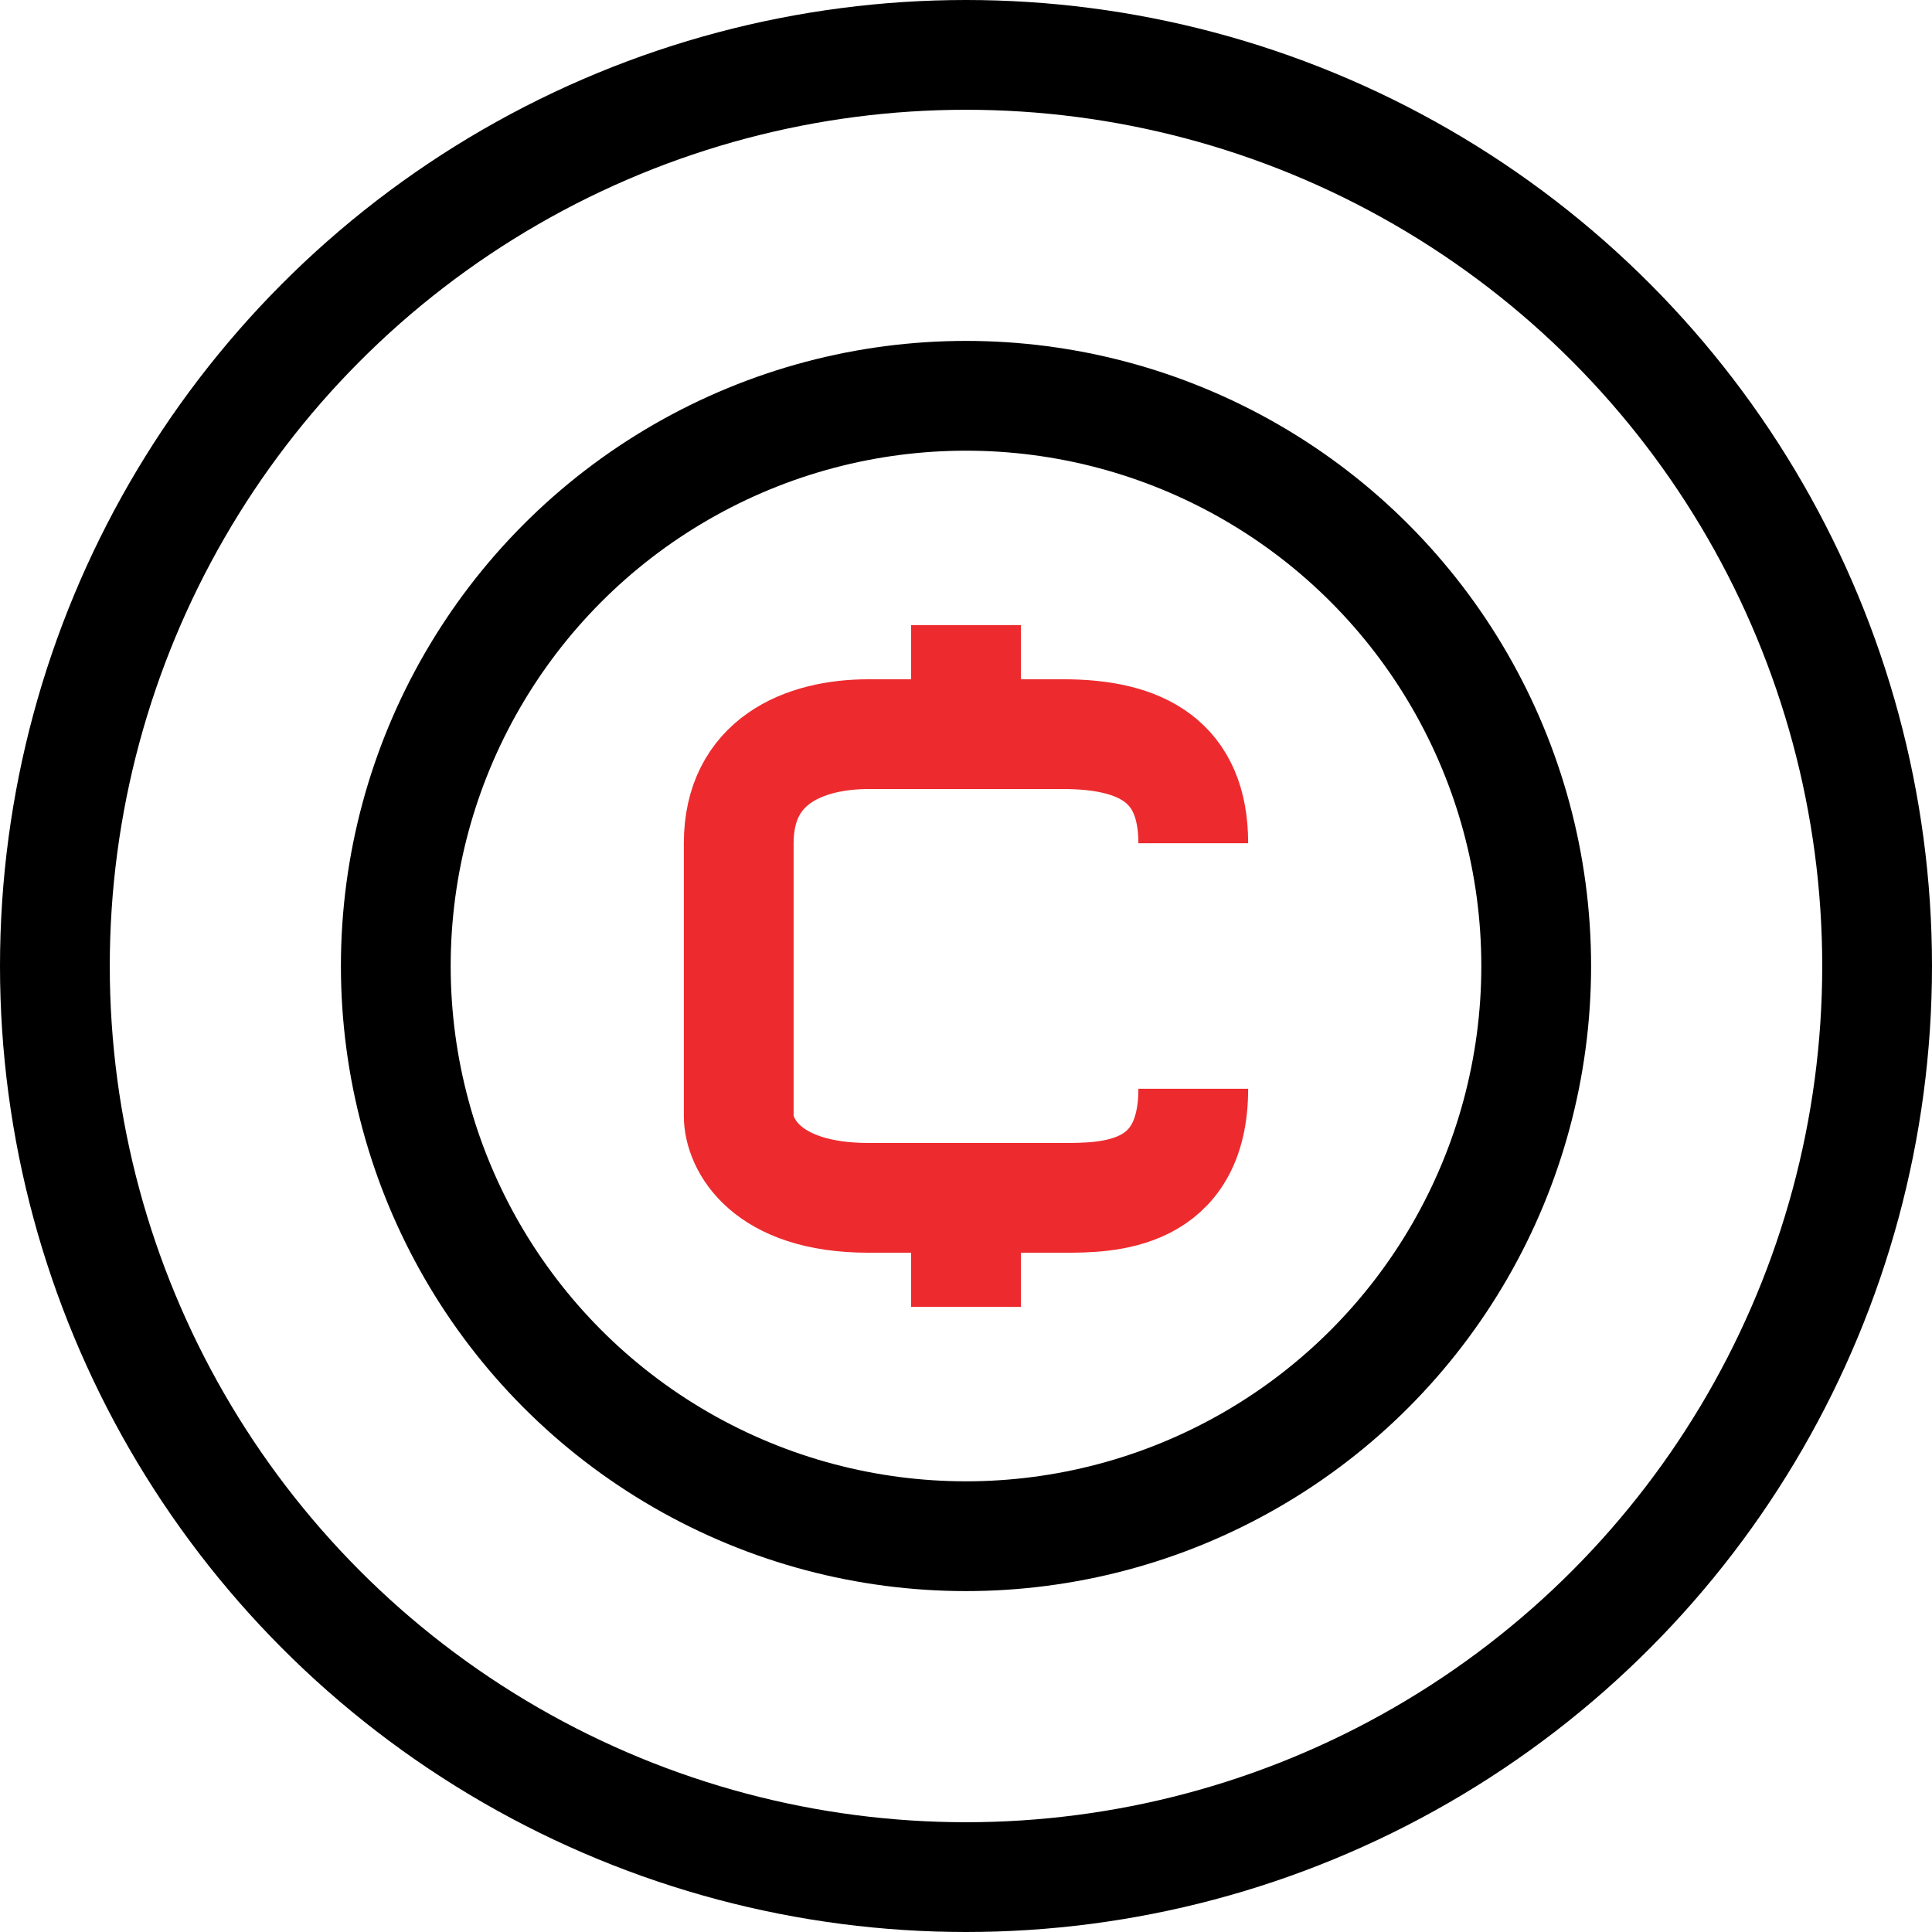 <svg width="22" height="22" viewBox="0 0 22 22" fill="none" xmlns="http://www.w3.org/2000/svg">
<circle cx="11" cy="11" r="10.375" stroke="black" stroke-width="1.25"/>
<circle cx="11" cy="11" r="6.493" stroke="black" stroke-width="1.25"/>
<path d="M13.588 9.602C13.588 8.671 12.997 8.36 12.109 8.36C11.736 8.36 11.35 8.36 11 8.36M13.588 12.398C13.588 13.64 12.602 13.64 12.109 13.64C11.739 13.64 11.074 13.64 9.891 13.64C8.708 13.64 8.412 13.019 8.412 12.708V9.602C8.412 8.671 9.151 8.36 9.891 8.36C10.105 8.36 10.518 8.36 11 8.36M11 8.36V7.118M11 14.882V13.64" stroke="#ED2B2E" stroke-width="1.25"/>
</svg>

